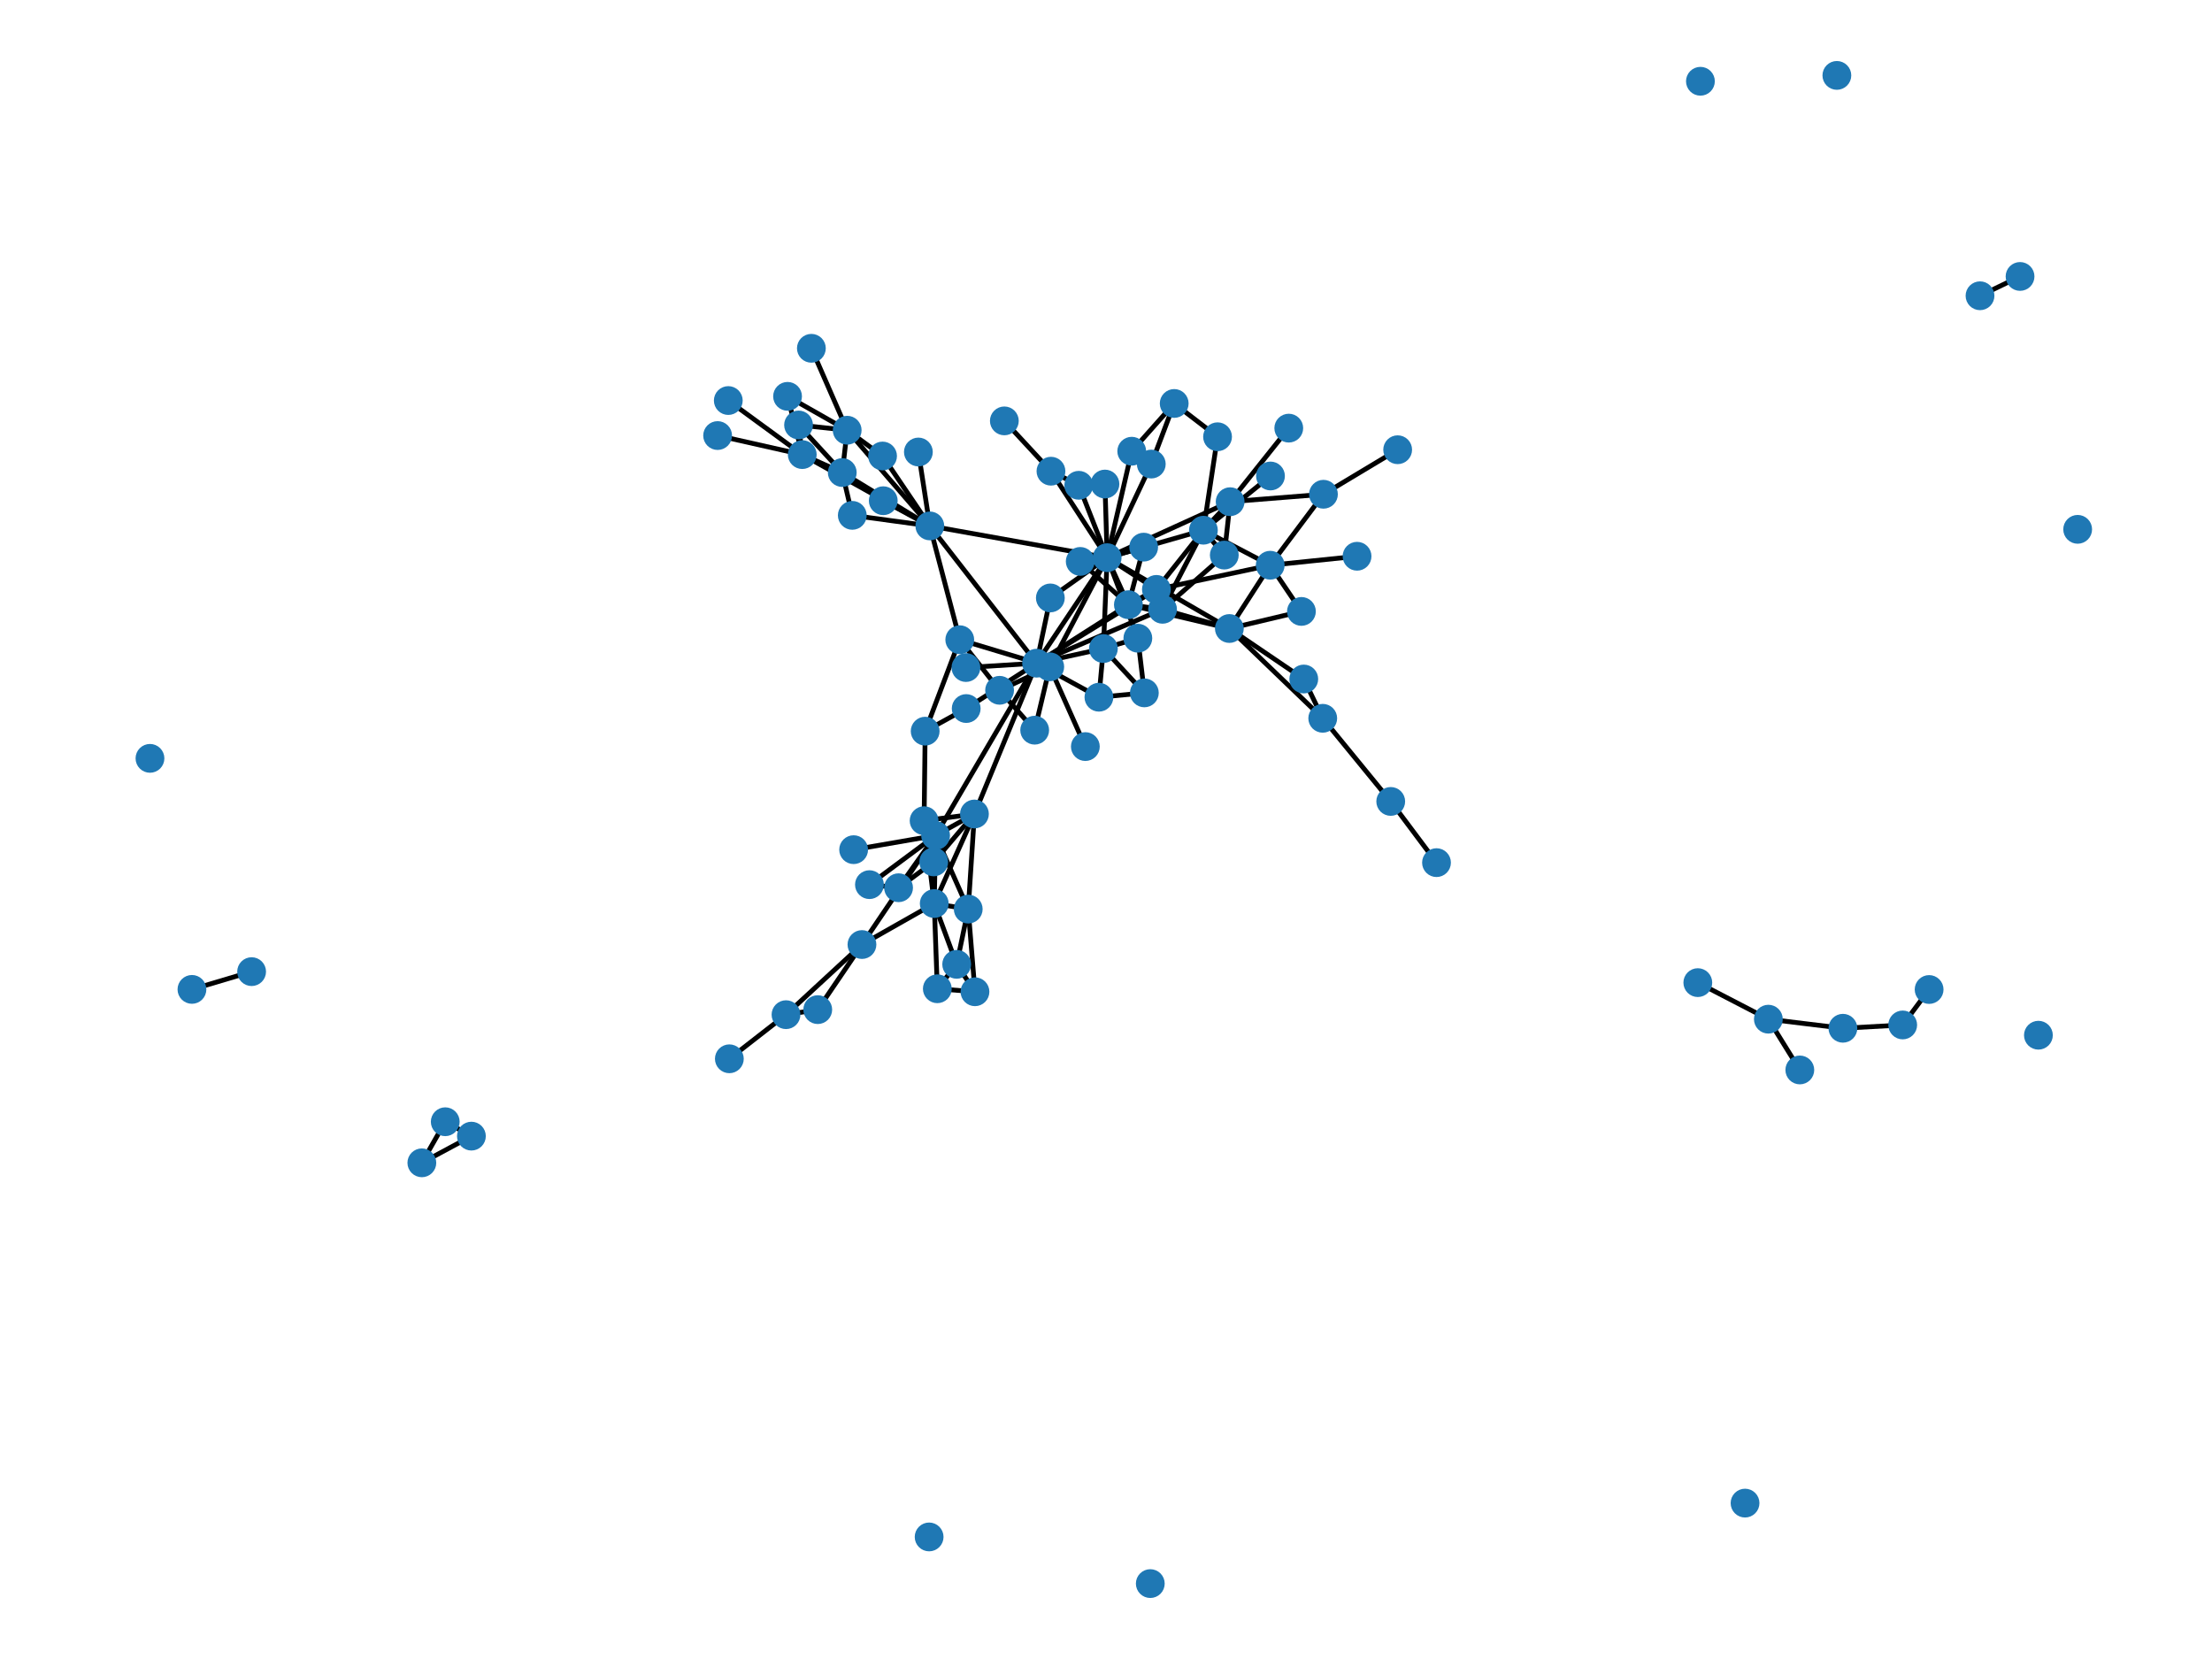 <?xml version="1.0" encoding="utf-8" standalone="no"?>
<!DOCTYPE svg PUBLIC "-//W3C//DTD SVG 1.1//EN"
  "http://www.w3.org/Graphics/SVG/1.1/DTD/svg11.dtd">
<svg xmlns:xlink="http://www.w3.org/1999/xlink" width="460.8pt" height="345.6pt" viewBox="0 0 460.8 345.6" xmlns="http://www.w3.org/2000/svg" version="1.1">
 <defs>
  <style type="text/css">*{stroke-linejoin: round; stroke-linecap: butt}</style>
 </defs>
 <g id="figure_1">
  <g id="patch_1">
   <path d="M 0 345.6 
L 460.8 345.6 
L 460.8 0 
L 0 0 
z
" style="fill: #ffffff"/>
  </g>
  <g id="axes_1">
   <g id="LineCollection_1">
    <path d="M 412.474 61.614 
L 420.813 57.589 
" clip-path="url(#p214b848485)" style="fill: none; stroke: #000000"/>
    <path d="M 215.543 152.109 
L 208.235 143.801 
" clip-path="url(#p214b848485)" style="fill: none; stroke: #000000"/>
    <path d="M 215.543 152.109 
L 218.683 138.91 
" clip-path="url(#p214b848485)" style="fill: none; stroke: #000000"/>
    <path d="M 242.18 126.929 
L 250.693 110.452 
" clip-path="url(#p214b848485)" style="fill: none; stroke: #000000"/>
    <path d="M 242.18 126.929 
L 235.063 125.968 
" clip-path="url(#p214b848485)" style="fill: none; stroke: #000000"/>
    <path d="M 242.18 126.929 
L 255.043 115.637 
" clip-path="url(#p214b848485)" style="fill: none; stroke: #000000"/>
    <path d="M 242.18 126.929 
L 240.901 122.782 
" clip-path="url(#p214b848485)" style="fill: none; stroke: #000000"/>
    <path d="M 242.18 126.929 
L 256.098 130.93 
" clip-path="url(#p214b848485)" style="fill: none; stroke: #000000"/>
    <path d="M 242.18 126.929 
L 215.941 138.153 
" clip-path="url(#p214b848485)" style="fill: none; stroke: #000000"/>
    <path d="M 170.353 210.325 
L 163.74 211.375 
" clip-path="url(#p214b848485)" style="fill: none; stroke: #000000"/>
    <path d="M 170.353 210.325 
L 179.561 196.766 
" clip-path="url(#p214b848485)" style="fill: none; stroke: #000000"/>
    <path d="M 250.693 110.452 
L 230.642 116.174 
" clip-path="url(#p214b848485)" style="fill: none; stroke: #000000"/>
    <path d="M 250.693 110.452 
L 264.61 117.746 
" clip-path="url(#p214b848485)" style="fill: none; stroke: #000000"/>
    <path d="M 250.693 110.452 
L 256.261 104.512 
" clip-path="url(#p214b848485)" style="fill: none; stroke: #000000"/>
    <path d="M 250.693 110.452 
L 255.043 115.637 
" clip-path="url(#p214b848485)" style="fill: none; stroke: #000000"/>
    <path d="M 250.693 110.452 
L 240.901 122.782 
" clip-path="url(#p214b848485)" style="fill: none; stroke: #000000"/>
    <path d="M 250.693 110.452 
L 264.665 99.157 
" clip-path="url(#p214b848485)" style="fill: none; stroke: #000000"/>
    <path d="M 250.693 110.452 
L 253.639 90.986 
" clip-path="url(#p214b848485)" style="fill: none; stroke: #000000"/>
    <path d="M 230.179 100.836 
L 230.642 116.174 
" clip-path="url(#p214b848485)" style="fill: none; stroke: #000000"/>
    <path d="M 230.179 100.836 
L 224.727 101.094 
" clip-path="url(#p214b848485)" style="fill: none; stroke: #000000"/>
    <path d="M 193.698 109.558 
L 175.459 98.44 
" clip-path="url(#p214b848485)" style="fill: none; stroke: #000000"/>
    <path d="M 193.698 109.558 
L 199.938 133.264 
" clip-path="url(#p214b848485)" style="fill: none; stroke: #000000"/>
    <path d="M 193.698 109.558 
L 184 104.309 
" clip-path="url(#p214b848485)" style="fill: none; stroke: #000000"/>
    <path d="M 193.698 109.558 
L 177.547 107.358 
" clip-path="url(#p214b848485)" style="fill: none; stroke: #000000"/>
    <path d="M 193.698 109.558 
L 230.642 116.174 
" clip-path="url(#p214b848485)" style="fill: none; stroke: #000000"/>
    <path d="M 193.698 109.558 
L 215.941 138.153 
" clip-path="url(#p214b848485)" style="fill: none; stroke: #000000"/>
    <path d="M 193.698 109.558 
L 183.852 94.997 
" clip-path="url(#p214b848485)" style="fill: none; stroke: #000000"/>
    <path d="M 193.698 109.558 
L 191.316 94.162 
" clip-path="url(#p214b848485)" style="fill: none; stroke: #000000"/>
    <path d="M 193.698 109.558 
L 167.125 94.701 
" clip-path="url(#p214b848485)" style="fill: none; stroke: #000000"/>
    <path d="M 193.698 109.558 
L 176.485 89.623 
" clip-path="url(#p214b848485)" style="fill: none; stroke: #000000"/>
    <path d="M 192.507 170.966 
L 202.993 169.57 
" clip-path="url(#p214b848485)" style="fill: none; stroke: #000000"/>
    <path d="M 192.507 170.966 
L 194.619 188.225 
" clip-path="url(#p214b848485)" style="fill: none; stroke: #000000"/>
    <path d="M 192.507 170.966 
L 194.903 174.05 
" clip-path="url(#p214b848485)" style="fill: none; stroke: #000000"/>
    <path d="M 192.507 170.966 
L 192.73 152.315 
" clip-path="url(#p214b848485)" style="fill: none; stroke: #000000"/>
    <path d="M 192.507 170.966 
L 194.513 179.549 
" clip-path="url(#p214b848485)" style="fill: none; stroke: #000000"/>
    <path d="M 187.189 184.931 
L 181.122 184.288 
" clip-path="url(#p214b848485)" style="fill: none; stroke: #000000"/>
    <path d="M 187.189 184.931 
L 194.903 174.05 
" clip-path="url(#p214b848485)" style="fill: none; stroke: #000000"/>
    <path d="M 187.189 184.931 
L 194.513 179.549 
" clip-path="url(#p214b848485)" style="fill: none; stroke: #000000"/>
    <path d="M 175.459 98.44 
L 177.547 107.358 
" clip-path="url(#p214b848485)" style="fill: none; stroke: #000000"/>
    <path d="M 175.459 98.44 
L 166.355 88.531 
" clip-path="url(#p214b848485)" style="fill: none; stroke: #000000"/>
    <path d="M 175.459 98.44 
L 167.125 94.701 
" clip-path="url(#p214b848485)" style="fill: none; stroke: #000000"/>
    <path d="M 175.459 98.44 
L 176.485 89.623 
" clip-path="url(#p214b848485)" style="fill: none; stroke: #000000"/>
    <path d="M 98.203 236.677 
L 92.753 233.679 
" clip-path="url(#p214b848485)" style="fill: none; stroke: #000000"/>
    <path d="M 98.203 236.677 
L 87.88 242.235 
" clip-path="url(#p214b848485)" style="fill: none; stroke: #000000"/>
    <path d="M 169.025 72.556 
L 176.485 89.623 
" clip-path="url(#p214b848485)" style="fill: none; stroke: #000000"/>
    <path d="M 353.686 204.7 
L 368.383 212.314 
" clip-path="url(#p214b848485)" style="fill: none; stroke: #000000"/>
    <path d="M 181.122 184.288 
L 194.903 174.05 
" clip-path="url(#p214b848485)" style="fill: none; stroke: #000000"/>
    <path d="M 271.599 141.451 
L 256.098 130.93 
" clip-path="url(#p214b848485)" style="fill: none; stroke: #000000"/>
    <path d="M 271.599 141.451 
L 275.55 149.634 
" clip-path="url(#p214b848485)" style="fill: none; stroke: #000000"/>
    <path d="M 199.938 133.264 
L 208.235 143.801 
" clip-path="url(#p214b848485)" style="fill: none; stroke: #000000"/>
    <path d="M 199.938 133.264 
L 192.73 152.315 
" clip-path="url(#p214b848485)" style="fill: none; stroke: #000000"/>
    <path d="M 199.938 133.264 
L 218.683 138.91 
" clip-path="url(#p214b848485)" style="fill: none; stroke: #000000"/>
    <path d="M 282.7 115.878 
L 264.61 117.746 
" clip-path="url(#p214b848485)" style="fill: none; stroke: #000000"/>
    <path d="M 209.224 87.678 
L 218.935 98.158 
" clip-path="url(#p214b848485)" style="fill: none; stroke: #000000"/>
    <path d="M 275.698 102.962 
L 291.159 93.687 
" clip-path="url(#p214b848485)" style="fill: none; stroke: #000000"/>
    <path d="M 275.698 102.962 
L 264.61 117.746 
" clip-path="url(#p214b848485)" style="fill: none; stroke: #000000"/>
    <path d="M 275.698 102.962 
L 256.261 104.512 
" clip-path="url(#p214b848485)" style="fill: none; stroke: #000000"/>
    <path d="M 401.87 206.132 
L 396.367 213.517 
" clip-path="url(#p214b848485)" style="fill: none; stroke: #000000"/>
    <path d="M 151.937 220.566 
L 163.74 211.375 
" clip-path="url(#p214b848485)" style="fill: none; stroke: #000000"/>
    <path d="M 199.295 200.887 
L 203.104 206.601 
" clip-path="url(#p214b848485)" style="fill: none; stroke: #000000"/>
    <path d="M 199.295 200.887 
L 195.261 205.977 
" clip-path="url(#p214b848485)" style="fill: none; stroke: #000000"/>
    <path d="M 199.295 200.887 
L 194.619 188.225 
" clip-path="url(#p214b848485)" style="fill: none; stroke: #000000"/>
    <path d="M 199.295 200.887 
L 201.7 189.382 
" clip-path="url(#p214b848485)" style="fill: none; stroke: #000000"/>
    <path d="M 203.104 206.601 
L 195.261 205.977 
" clip-path="url(#p214b848485)" style="fill: none; stroke: #000000"/>
    <path d="M 203.104 206.601 
L 201.7 189.382 
" clip-path="url(#p214b848485)" style="fill: none; stroke: #000000"/>
    <path d="M 195.261 205.977 
L 194.619 188.225 
" clip-path="url(#p214b848485)" style="fill: none; stroke: #000000"/>
    <path d="M 202.993 169.57 
L 194.619 188.225 
" clip-path="url(#p214b848485)" style="fill: none; stroke: #000000"/>
    <path d="M 202.993 169.57 
L 194.903 174.05 
" clip-path="url(#p214b848485)" style="fill: none; stroke: #000000"/>
    <path d="M 202.993 169.57 
L 215.941 138.153 
" clip-path="url(#p214b848485)" style="fill: none; stroke: #000000"/>
    <path d="M 202.993 169.57 
L 201.7 189.382 
" clip-path="url(#p214b848485)" style="fill: none; stroke: #000000"/>
    <path d="M 202.993 169.57 
L 194.513 179.549 
" clip-path="url(#p214b848485)" style="fill: none; stroke: #000000"/>
    <path d="M 235.063 125.968 
L 225.032 116.953 
" clip-path="url(#p214b848485)" style="fill: none; stroke: #000000"/>
    <path d="M 235.063 125.968 
L 230.642 116.174 
" clip-path="url(#p214b848485)" style="fill: none; stroke: #000000"/>
    <path d="M 235.063 125.968 
L 240.901 122.782 
" clip-path="url(#p214b848485)" style="fill: none; stroke: #000000"/>
    <path d="M 235.063 125.968 
L 256.098 130.93 
" clip-path="url(#p214b848485)" style="fill: none; stroke: #000000"/>
    <path d="M 235.063 125.968 
L 215.941 138.153 
" clip-path="url(#p214b848485)" style="fill: none; stroke: #000000"/>
    <path d="M 235.063 125.968 
L 238.247 113.98 
" clip-path="url(#p214b848485)" style="fill: none; stroke: #000000"/>
    <path d="M 208.235 143.801 
L 218.683 138.91 
" clip-path="url(#p214b848485)" style="fill: none; stroke: #000000"/>
    <path d="M 149.494 90.734 
L 167.125 94.701 
" clip-path="url(#p214b848485)" style="fill: none; stroke: #000000"/>
    <path d="M 194.619 188.225 
L 194.903 174.05 
" clip-path="url(#p214b848485)" style="fill: none; stroke: #000000"/>
    <path d="M 194.619 188.225 
L 179.561 196.766 
" clip-path="url(#p214b848485)" style="fill: none; stroke: #000000"/>
    <path d="M 194.619 188.225 
L 201.7 189.382 
" clip-path="url(#p214b848485)" style="fill: none; stroke: #000000"/>
    <path d="M 289.714 166.952 
L 299.251 179.703 
" clip-path="url(#p214b848485)" style="fill: none; stroke: #000000"/>
    <path d="M 289.714 166.952 
L 275.55 149.634 
" clip-path="url(#p214b848485)" style="fill: none; stroke: #000000"/>
    <path d="M 238.39 144.339 
L 228.924 145.243 
" clip-path="url(#p214b848485)" style="fill: none; stroke: #000000"/>
    <path d="M 238.39 144.339 
L 229.856 135.108 
" clip-path="url(#p214b848485)" style="fill: none; stroke: #000000"/>
    <path d="M 238.39 144.339 
L 237.034 132.949 
" clip-path="url(#p214b848485)" style="fill: none; stroke: #000000"/>
    <path d="M 396.367 213.517 
L 383.911 214.205 
" clip-path="url(#p214b848485)" style="fill: none; stroke: #000000"/>
    <path d="M 163.74 211.375 
L 179.561 196.766 
" clip-path="url(#p214b848485)" style="fill: none; stroke: #000000"/>
    <path d="M 230.642 116.174 
L 218.935 98.158 
" clip-path="url(#p214b848485)" style="fill: none; stroke: #000000"/>
    <path d="M 230.642 116.174 
L 256.261 104.512 
" clip-path="url(#p214b848485)" style="fill: none; stroke: #000000"/>
    <path d="M 230.642 116.174 
L 240.901 122.782 
" clip-path="url(#p214b848485)" style="fill: none; stroke: #000000"/>
    <path d="M 230.642 116.174 
L 256.098 130.93 
" clip-path="url(#p214b848485)" style="fill: none; stroke: #000000"/>
    <path d="M 230.642 116.174 
L 215.941 138.153 
" clip-path="url(#p214b848485)" style="fill: none; stroke: #000000"/>
    <path d="M 230.642 116.174 
L 224.727 101.094 
" clip-path="url(#p214b848485)" style="fill: none; stroke: #000000"/>
    <path d="M 230.642 116.174 
L 239.833 96.672 
" clip-path="url(#p214b848485)" style="fill: none; stroke: #000000"/>
    <path d="M 230.642 116.174 
L 229.856 135.108 
" clip-path="url(#p214b848485)" style="fill: none; stroke: #000000"/>
    <path d="M 230.642 116.174 
L 235.761 93.997 
" clip-path="url(#p214b848485)" style="fill: none; stroke: #000000"/>
    <path d="M 230.642 116.174 
L 237.034 132.949 
" clip-path="url(#p214b848485)" style="fill: none; stroke: #000000"/>
    <path d="M 230.642 116.174 
L 218.807 124.562 
" clip-path="url(#p214b848485)" style="fill: none; stroke: #000000"/>
    <path d="M 230.642 116.174 
L 218.683 138.91 
" clip-path="url(#p214b848485)" style="fill: none; stroke: #000000"/>
    <path d="M 230.642 116.174 
L 238.247 113.98 
" clip-path="url(#p214b848485)" style="fill: none; stroke: #000000"/>
    <path d="M 383.911 214.205 
L 368.383 212.314 
" clip-path="url(#p214b848485)" style="fill: none; stroke: #000000"/>
    <path d="M 52.417 202.41 
L 39.987 206.109 
" clip-path="url(#p214b848485)" style="fill: none; stroke: #000000"/>
    <path d="M 264.61 117.746 
L 240.901 122.782 
" clip-path="url(#p214b848485)" style="fill: none; stroke: #000000"/>
    <path d="M 264.61 117.746 
L 256.098 130.93 
" clip-path="url(#p214b848485)" style="fill: none; stroke: #000000"/>
    <path d="M 264.61 117.746 
L 271.111 127.371 
" clip-path="url(#p214b848485)" style="fill: none; stroke: #000000"/>
    <path d="M 194.903 174.05 
L 179.561 196.766 
" clip-path="url(#p214b848485)" style="fill: none; stroke: #000000"/>
    <path d="M 194.903 174.05 
L 215.941 138.153 
" clip-path="url(#p214b848485)" style="fill: none; stroke: #000000"/>
    <path d="M 194.903 174.05 
L 177.828 177.002 
" clip-path="url(#p214b848485)" style="fill: none; stroke: #000000"/>
    <path d="M 194.903 174.05 
L 201.7 189.382 
" clip-path="url(#p214b848485)" style="fill: none; stroke: #000000"/>
    <path d="M 194.903 174.05 
L 194.513 179.549 
" clip-path="url(#p214b848485)" style="fill: none; stroke: #000000"/>
    <path d="M 218.935 98.158 
L 224.727 101.094 
" clip-path="url(#p214b848485)" style="fill: none; stroke: #000000"/>
    <path d="M 256.261 104.512 
L 255.043 115.637 
" clip-path="url(#p214b848485)" style="fill: none; stroke: #000000"/>
    <path d="M 256.261 104.512 
L 268.475 89.188 
" clip-path="url(#p214b848485)" style="fill: none; stroke: #000000"/>
    <path d="M 201.221 139.061 
L 215.941 138.153 
" clip-path="url(#p214b848485)" style="fill: none; stroke: #000000"/>
    <path d="M 192.73 152.315 
L 201.277 147.603 
" clip-path="url(#p214b848485)" style="fill: none; stroke: #000000"/>
    <path d="M 240.901 122.782 
L 215.941 138.153 
" clip-path="url(#p214b848485)" style="fill: none; stroke: #000000"/>
    <path d="M 256.098 130.93 
L 271.111 127.371 
" clip-path="url(#p214b848485)" style="fill: none; stroke: #000000"/>
    <path d="M 256.098 130.93 
L 275.55 149.634 
" clip-path="url(#p214b848485)" style="fill: none; stroke: #000000"/>
    <path d="M 228.924 145.243 
L 215.941 138.153 
" clip-path="url(#p214b848485)" style="fill: none; stroke: #000000"/>
    <path d="M 228.924 145.243 
L 229.856 135.108 
" clip-path="url(#p214b848485)" style="fill: none; stroke: #000000"/>
    <path d="M 244.608 84.048 
L 239.833 96.672 
" clip-path="url(#p214b848485)" style="fill: none; stroke: #000000"/>
    <path d="M 244.608 84.048 
L 235.761 93.997 
" clip-path="url(#p214b848485)" style="fill: none; stroke: #000000"/>
    <path d="M 244.608 84.048 
L 253.639 90.986 
" clip-path="url(#p214b848485)" style="fill: none; stroke: #000000"/>
    <path d="M 92.753 233.679 
L 87.88 242.235 
" clip-path="url(#p214b848485)" style="fill: none; stroke: #000000"/>
    <path d="M 166.355 88.531 
L 167.125 94.701 
" clip-path="url(#p214b848485)" style="fill: none; stroke: #000000"/>
    <path d="M 166.355 88.531 
L 176.485 89.623 
" clip-path="url(#p214b848485)" style="fill: none; stroke: #000000"/>
    <path d="M 215.941 138.153 
L 229.856 135.108 
" clip-path="url(#p214b848485)" style="fill: none; stroke: #000000"/>
    <path d="M 215.941 138.153 
L 201.277 147.603 
" clip-path="url(#p214b848485)" style="fill: none; stroke: #000000"/>
    <path d="M 215.941 138.153 
L 218.807 124.562 
" clip-path="url(#p214b848485)" style="fill: none; stroke: #000000"/>
    <path d="M 229.856 135.108 
L 237.034 132.949 
" clip-path="url(#p214b848485)" style="fill: none; stroke: #000000"/>
    <path d="M 226.098 155.526 
L 218.683 138.91 
" clip-path="url(#p214b848485)" style="fill: none; stroke: #000000"/>
    <path d="M 368.383 212.314 
L 374.936 222.889 
" clip-path="url(#p214b848485)" style="fill: none; stroke: #000000"/>
    <path d="M 183.852 94.997 
L 176.485 89.623 
" clip-path="url(#p214b848485)" style="fill: none; stroke: #000000"/>
    <path d="M 167.125 94.701 
L 151.717 83.44 
" clip-path="url(#p214b848485)" style="fill: none; stroke: #000000"/>
    <path d="M 167.125 94.701 
L 164.063 82.566 
" clip-path="url(#p214b848485)" style="fill: none; stroke: #000000"/>
    <path d="M 176.485 89.623 
L 164.063 82.566 
" clip-path="url(#p214b848485)" style="fill: none; stroke: #000000"/>
   </g>
   <g id="PathCollection_1">
    <defs>
     <path id="m04ba4d2316" d="M 0 2.5 
C 0.663 2.5 1.299 2.237 1.768 1.768 
C 2.237 1.299 2.5 0.663 2.5 0 
C 2.5 -0.663 2.237 -1.299 1.768 -1.768 
C 1.299 -2.237 0.663 -2.5 0 -2.5 
C -0.663 -2.5 -1.299 -2.237 -1.768 -1.768 
C -2.237 -1.299 -2.5 -0.663 -2.5 0 
C -2.5 0.663 -2.237 1.299 -1.768 1.768 
C -1.299 2.237 -0.663 2.5 0 2.5 
z
" style="stroke: #1f78b4"/>
    </defs>
    <g clip-path="url(#p214b848485)">
     <use xlink:href="#m04ba4d2316" x="412.474" y="61.614" style="fill: #1f78b4; stroke: #1f78b4"/>
     <use xlink:href="#m04ba4d2316" x="215.543" y="152.109" style="fill: #1f78b4; stroke: #1f78b4"/>
     <use xlink:href="#m04ba4d2316" x="242.18" y="126.929" style="fill: #1f78b4; stroke: #1f78b4"/>
     <use xlink:href="#m04ba4d2316" x="170.353" y="210.325" style="fill: #1f78b4; stroke: #1f78b4"/>
     <use xlink:href="#m04ba4d2316" x="193.555" y="320.17" style="fill: #1f78b4; stroke: #1f78b4"/>
     <use xlink:href="#m04ba4d2316" x="250.693" y="110.452" style="fill: #1f78b4; stroke: #1f78b4"/>
     <use xlink:href="#m04ba4d2316" x="230.179" y="100.836" style="fill: #1f78b4; stroke: #1f78b4"/>
     <use xlink:href="#m04ba4d2316" x="193.698" y="109.558" style="fill: #1f78b4; stroke: #1f78b4"/>
     <use xlink:href="#m04ba4d2316" x="192.507" y="170.966" style="fill: #1f78b4; stroke: #1f78b4"/>
     <use xlink:href="#m04ba4d2316" x="187.189" y="184.931" style="fill: #1f78b4; stroke: #1f78b4"/>
     <use xlink:href="#m04ba4d2316" x="175.459" y="98.44" style="fill: #1f78b4; stroke: #1f78b4"/>
     <use xlink:href="#m04ba4d2316" x="98.203" y="236.677" style="fill: #1f78b4; stroke: #1f78b4"/>
     <use xlink:href="#m04ba4d2316" x="169.025" y="72.556" style="fill: #1f78b4; stroke: #1f78b4"/>
     <use xlink:href="#m04ba4d2316" x="353.686" y="204.7" style="fill: #1f78b4; stroke: #1f78b4"/>
     <use xlink:href="#m04ba4d2316" x="181.122" y="184.288" style="fill: #1f78b4; stroke: #1f78b4"/>
     <use xlink:href="#m04ba4d2316" x="271.599" y="141.451" style="fill: #1f78b4; stroke: #1f78b4"/>
     <use xlink:href="#m04ba4d2316" x="199.938" y="133.264" style="fill: #1f78b4; stroke: #1f78b4"/>
     <use xlink:href="#m04ba4d2316" x="282.7" y="115.878" style="fill: #1f78b4; stroke: #1f78b4"/>
     <use xlink:href="#m04ba4d2316" x="209.224" y="87.678" style="fill: #1f78b4; stroke: #1f78b4"/>
     <use xlink:href="#m04ba4d2316" x="275.698" y="102.962" style="fill: #1f78b4; stroke: #1f78b4"/>
     <use xlink:href="#m04ba4d2316" x="401.87" y="206.132" style="fill: #1f78b4; stroke: #1f78b4"/>
     <use xlink:href="#m04ba4d2316" x="151.937" y="220.566" style="fill: #1f78b4; stroke: #1f78b4"/>
     <use xlink:href="#m04ba4d2316" x="199.295" y="200.887" style="fill: #1f78b4; stroke: #1f78b4"/>
     <use xlink:href="#m04ba4d2316" x="291.159" y="93.687" style="fill: #1f78b4; stroke: #1f78b4"/>
     <use xlink:href="#m04ba4d2316" x="203.104" y="206.601" style="fill: #1f78b4; stroke: #1f78b4"/>
     <use xlink:href="#m04ba4d2316" x="195.261" y="205.977" style="fill: #1f78b4; stroke: #1f78b4"/>
     <use xlink:href="#m04ba4d2316" x="184" y="104.309" style="fill: #1f78b4; stroke: #1f78b4"/>
     <use xlink:href="#m04ba4d2316" x="202.993" y="169.57" style="fill: #1f78b4; stroke: #1f78b4"/>
     <use xlink:href="#m04ba4d2316" x="235.063" y="125.968" style="fill: #1f78b4; stroke: #1f78b4"/>
     <use xlink:href="#m04ba4d2316" x="177.547" y="107.358" style="fill: #1f78b4; stroke: #1f78b4"/>
     <use xlink:href="#m04ba4d2316" x="239.627" y="329.891" style="fill: #1f78b4; stroke: #1f78b4"/>
     <use xlink:href="#m04ba4d2316" x="208.235" y="143.801" style="fill: #1f78b4; stroke: #1f78b4"/>
     <use xlink:href="#m04ba4d2316" x="149.494" y="90.734" style="fill: #1f78b4; stroke: #1f78b4"/>
     <use xlink:href="#m04ba4d2316" x="194.619" y="188.225" style="fill: #1f78b4; stroke: #1f78b4"/>
     <use xlink:href="#m04ba4d2316" x="225.032" y="116.953" style="fill: #1f78b4; stroke: #1f78b4"/>
     <use xlink:href="#m04ba4d2316" x="289.714" y="166.952" style="fill: #1f78b4; stroke: #1f78b4"/>
     <use xlink:href="#m04ba4d2316" x="238.39" y="144.339" style="fill: #1f78b4; stroke: #1f78b4"/>
     <use xlink:href="#m04ba4d2316" x="396.367" y="213.517" style="fill: #1f78b4; stroke: #1f78b4"/>
     <use xlink:href="#m04ba4d2316" x="163.74" y="211.375" style="fill: #1f78b4; stroke: #1f78b4"/>
     <use xlink:href="#m04ba4d2316" x="230.642" y="116.174" style="fill: #1f78b4; stroke: #1f78b4"/>
     <use xlink:href="#m04ba4d2316" x="383.911" y="214.205" style="fill: #1f78b4; stroke: #1f78b4"/>
     <use xlink:href="#m04ba4d2316" x="52.417" y="202.41" style="fill: #1f78b4; stroke: #1f78b4"/>
     <use xlink:href="#m04ba4d2316" x="264.61" y="117.746" style="fill: #1f78b4; stroke: #1f78b4"/>
     <use xlink:href="#m04ba4d2316" x="194.903" y="174.05" style="fill: #1f78b4; stroke: #1f78b4"/>
     <use xlink:href="#m04ba4d2316" x="218.935" y="98.158" style="fill: #1f78b4; stroke: #1f78b4"/>
     <use xlink:href="#m04ba4d2316" x="256.261" y="104.512" style="fill: #1f78b4; stroke: #1f78b4"/>
     <use xlink:href="#m04ba4d2316" x="201.221" y="139.061" style="fill: #1f78b4; stroke: #1f78b4"/>
     <use xlink:href="#m04ba4d2316" x="31.243" y="157.98" style="fill: #1f78b4; stroke: #1f78b4"/>
     <use xlink:href="#m04ba4d2316" x="179.561" y="196.766" style="fill: #1f78b4; stroke: #1f78b4"/>
     <use xlink:href="#m04ba4d2316" x="255.043" y="115.637" style="fill: #1f78b4; stroke: #1f78b4"/>
     <use xlink:href="#m04ba4d2316" x="192.73" y="152.315" style="fill: #1f78b4; stroke: #1f78b4"/>
     <use xlink:href="#m04ba4d2316" x="240.901" y="122.782" style="fill: #1f78b4; stroke: #1f78b4"/>
     <use xlink:href="#m04ba4d2316" x="256.098" y="130.93" style="fill: #1f78b4; stroke: #1f78b4"/>
     <use xlink:href="#m04ba4d2316" x="228.924" y="145.243" style="fill: #1f78b4; stroke: #1f78b4"/>
     <use xlink:href="#m04ba4d2316" x="244.608" y="84.048" style="fill: #1f78b4; stroke: #1f78b4"/>
     <use xlink:href="#m04ba4d2316" x="92.753" y="233.679" style="fill: #1f78b4; stroke: #1f78b4"/>
     <use xlink:href="#m04ba4d2316" x="166.355" y="88.531" style="fill: #1f78b4; stroke: #1f78b4"/>
     <use xlink:href="#m04ba4d2316" x="215.941" y="138.153" style="fill: #1f78b4; stroke: #1f78b4"/>
     <use xlink:href="#m04ba4d2316" x="268.475" y="89.188" style="fill: #1f78b4; stroke: #1f78b4"/>
     <use xlink:href="#m04ba4d2316" x="224.727" y="101.094" style="fill: #1f78b4; stroke: #1f78b4"/>
     <use xlink:href="#m04ba4d2316" x="239.833" y="96.672" style="fill: #1f78b4; stroke: #1f78b4"/>
     <use xlink:href="#m04ba4d2316" x="264.665" y="99.157" style="fill: #1f78b4; stroke: #1f78b4"/>
     <use xlink:href="#m04ba4d2316" x="271.111" y="127.371" style="fill: #1f78b4; stroke: #1f78b4"/>
     <use xlink:href="#m04ba4d2316" x="299.251" y="179.703" style="fill: #1f78b4; stroke: #1f78b4"/>
     <use xlink:href="#m04ba4d2316" x="229.856" y="135.108" style="fill: #1f78b4; stroke: #1f78b4"/>
     <use xlink:href="#m04ba4d2316" x="235.761" y="93.997" style="fill: #1f78b4; stroke: #1f78b4"/>
     <use xlink:href="#m04ba4d2316" x="275.55" y="149.634" style="fill: #1f78b4; stroke: #1f78b4"/>
     <use xlink:href="#m04ba4d2316" x="226.098" y="155.526" style="fill: #1f78b4; stroke: #1f78b4"/>
     <use xlink:href="#m04ba4d2316" x="368.383" y="212.314" style="fill: #1f78b4; stroke: #1f78b4"/>
     <use xlink:href="#m04ba4d2316" x="183.852" y="94.997" style="fill: #1f78b4; stroke: #1f78b4"/>
     <use xlink:href="#m04ba4d2316" x="237.034" y="132.949" style="fill: #1f78b4; stroke: #1f78b4"/>
     <use xlink:href="#m04ba4d2316" x="191.316" y="94.162" style="fill: #1f78b4; stroke: #1f78b4"/>
     <use xlink:href="#m04ba4d2316" x="253.639" y="90.986" style="fill: #1f78b4; stroke: #1f78b4"/>
     <use xlink:href="#m04ba4d2316" x="167.125" y="94.701" style="fill: #1f78b4; stroke: #1f78b4"/>
     <use xlink:href="#m04ba4d2316" x="374.936" y="222.889" style="fill: #1f78b4; stroke: #1f78b4"/>
     <use xlink:href="#m04ba4d2316" x="354.229" y="16.929" style="fill: #1f78b4; stroke: #1f78b4"/>
     <use xlink:href="#m04ba4d2316" x="176.485" y="89.623" style="fill: #1f78b4; stroke: #1f78b4"/>
     <use xlink:href="#m04ba4d2316" x="363.525" y="313.125" style="fill: #1f78b4; stroke: #1f78b4"/>
     <use xlink:href="#m04ba4d2316" x="201.277" y="147.603" style="fill: #1f78b4; stroke: #1f78b4"/>
     <use xlink:href="#m04ba4d2316" x="218.807" y="124.562" style="fill: #1f78b4; stroke: #1f78b4"/>
     <use xlink:href="#m04ba4d2316" x="177.828" y="177.002" style="fill: #1f78b4; stroke: #1f78b4"/>
     <use xlink:href="#m04ba4d2316" x="218.683" y="138.91" style="fill: #1f78b4; stroke: #1f78b4"/>
     <use xlink:href="#m04ba4d2316" x="201.7" y="189.382" style="fill: #1f78b4; stroke: #1f78b4"/>
     <use xlink:href="#m04ba4d2316" x="238.247" y="113.98" style="fill: #1f78b4; stroke: #1f78b4"/>
     <use xlink:href="#m04ba4d2316" x="424.638" y="215.654" style="fill: #1f78b4; stroke: #1f78b4"/>
     <use xlink:href="#m04ba4d2316" x="151.717" y="83.44" style="fill: #1f78b4; stroke: #1f78b4"/>
     <use xlink:href="#m04ba4d2316" x="39.987" y="206.109" style="fill: #1f78b4; stroke: #1f78b4"/>
     <use xlink:href="#m04ba4d2316" x="382.653" y="15.709" style="fill: #1f78b4; stroke: #1f78b4"/>
     <use xlink:href="#m04ba4d2316" x="194.513" y="179.549" style="fill: #1f78b4; stroke: #1f78b4"/>
     <use xlink:href="#m04ba4d2316" x="164.063" y="82.566" style="fill: #1f78b4; stroke: #1f78b4"/>
     <use xlink:href="#m04ba4d2316" x="432.816" y="110.27" style="fill: #1f78b4; stroke: #1f78b4"/>
     <use xlink:href="#m04ba4d2316" x="420.813" y="57.589" style="fill: #1f78b4; stroke: #1f78b4"/>
     <use xlink:href="#m04ba4d2316" x="87.88" y="242.235" style="fill: #1f78b4; stroke: #1f78b4"/>
    </g>
   </g>
  </g>
 </g>
 <defs>
  <clipPath id="p214b848485">
   <rect x="0" y="0" width="460.8" height="345.6"/>
  </clipPath>
 </defs>
</svg>

